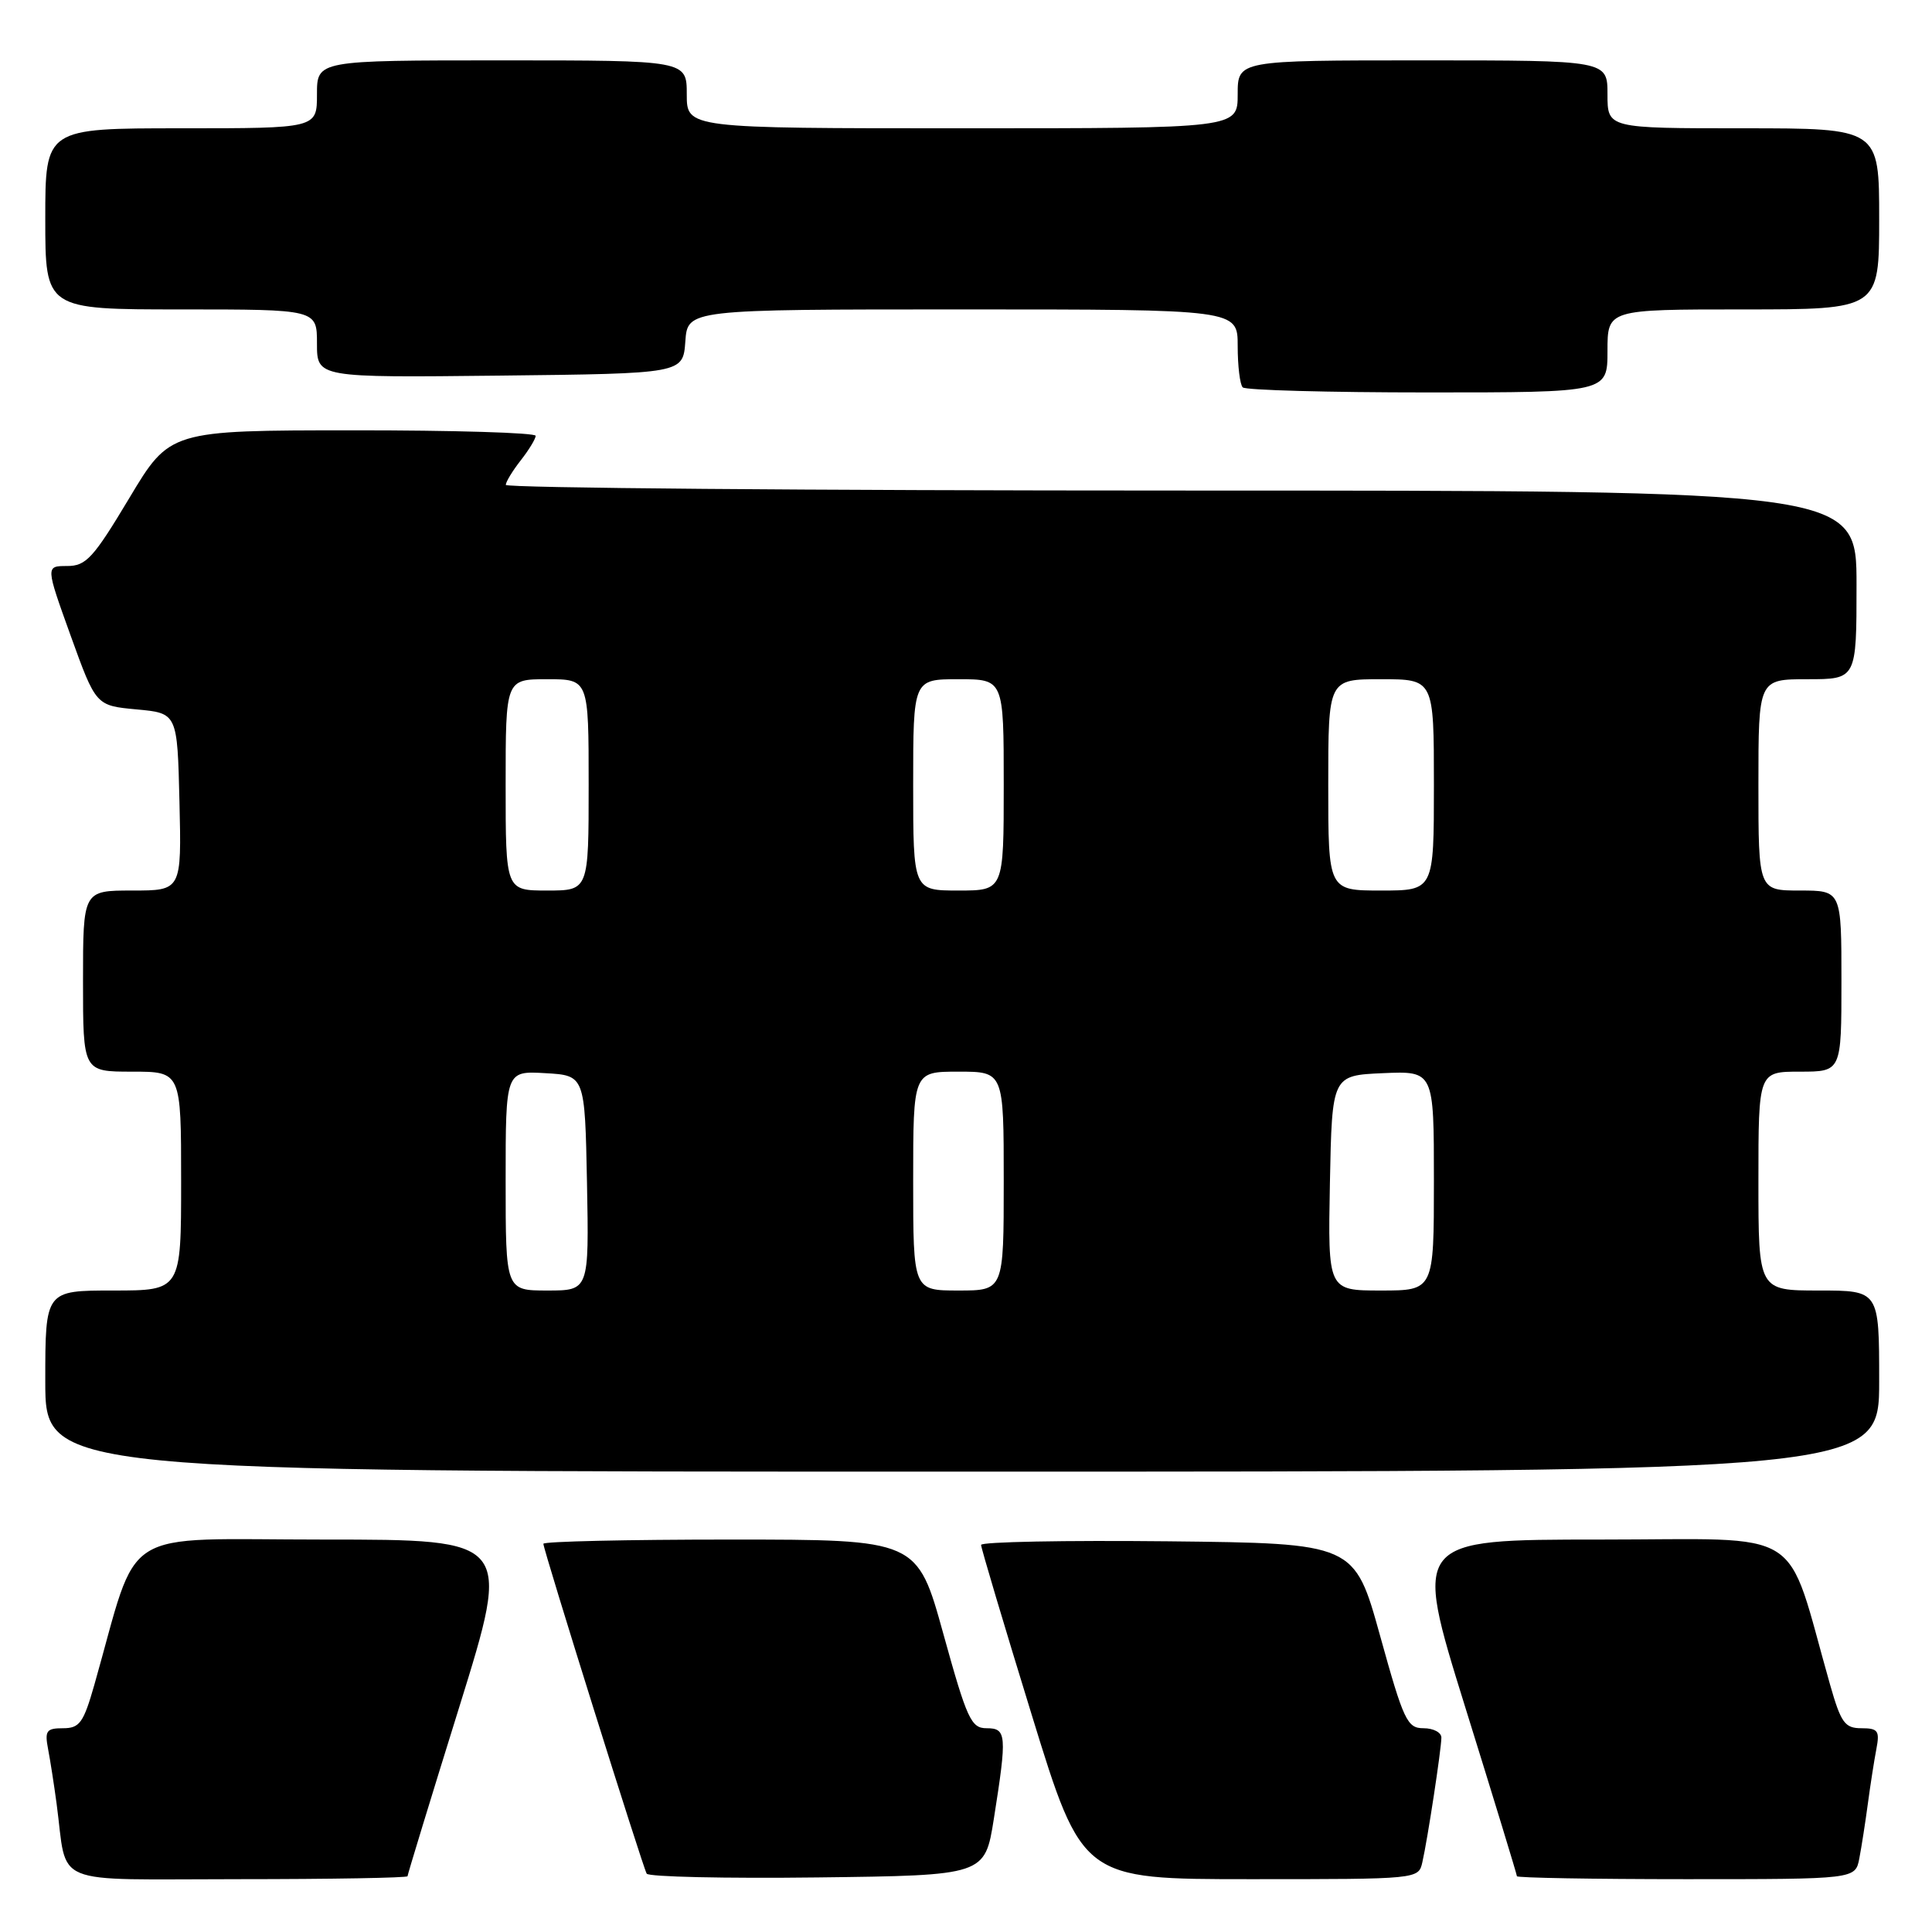 <?xml version="1.0" encoding="UTF-8" standalone="no"?>
<!DOCTYPE svg PUBLIC "-//W3C//DTD SVG 1.1//EN" "http://www.w3.org/Graphics/SVG/1.1/DTD/svg11.dtd" >
<svg xmlns="http://www.w3.org/2000/svg" xmlns:xlink="http://www.w3.org/1999/xlink" version="1.1" viewBox="0 0 256 256">
 <g >
 <path fill="currentColor"
d=" M 54.00 248.61 C 54.00 248.40 57.09 238.27 60.88 226.11 C 67.75 204.00 67.75 204.00 42.92 204.00 C 15.26 204.00 18.57 201.90 12.50 223.25 C 11.06 228.29 10.55 229.00 8.35 229.00 C 6.15 229.00 5.91 229.34 6.37 231.75 C 6.66 233.26 7.17 236.53 7.50 239.00 C 9.00 250.13 6.28 249.00 31.58 249.00 C 43.91 249.00 54.00 248.82 54.00 248.61 Z  M 131.69 241.00 C 133.45 229.86 133.38 229.00 130.73 229.00 C 128.68 229.00 128.13 227.81 125.00 216.50 C 121.54 204.00 121.54 204.00 96.77 204.00 C 83.15 204.00 72.00 204.25 72.00 204.56 C 72.00 205.36 85.15 247.34 85.69 248.27 C 85.94 248.69 96.12 248.92 108.32 248.77 C 130.50 248.50 130.50 248.50 131.69 241.00 Z  M 188.47 246.75 C 189.17 243.68 190.98 231.79 190.99 230.25 C 191.00 229.56 189.93 229.00 188.63 229.00 C 186.46 229.00 185.99 228.01 182.87 216.75 C 179.47 204.50 179.47 204.50 154.74 204.23 C 141.13 204.09 130.00 204.30 130.00 204.71 C 130.00 205.12 133.02 215.25 136.71 227.23 C 143.41 249.00 143.41 249.00 165.69 249.00 C 187.96 249.00 187.96 249.00 188.47 246.75 Z  M 246.37 246.25 C 246.66 244.74 247.17 241.47 247.50 239.00 C 247.83 236.53 248.34 233.26 248.63 231.75 C 249.09 229.34 248.85 229.00 246.65 229.00 C 244.45 229.00 243.94 228.29 242.50 223.25 C 236.43 201.90 239.74 204.00 212.08 204.00 C 187.25 204.00 187.25 204.00 194.12 226.11 C 197.91 238.27 201.00 248.40 201.00 248.61 C 201.00 248.82 211.09 249.00 223.42 249.00 C 245.84 249.00 245.84 249.00 246.37 246.25 Z  M 249.00 183.00 C 249.00 171.00 249.00 171.00 241.00 171.00 C 233.00 171.00 233.00 171.00 233.00 156.50 C 233.00 142.00 233.00 142.00 238.50 142.00 C 244.00 142.00 244.00 142.00 244.00 130.00 C 244.00 118.00 244.00 118.00 238.50 118.00 C 233.00 118.00 233.00 118.00 233.00 104.00 C 233.00 90.00 233.00 90.00 239.50 90.00 C 246.00 90.00 246.00 90.00 246.00 77.50 C 246.00 65.00 246.00 65.00 156.50 65.00 C 107.28 65.00 67.01 64.66 67.02 64.25 C 67.03 63.84 67.92 62.38 69.00 61.00 C 70.08 59.62 70.97 58.16 70.98 57.75 C 70.99 57.34 60.09 57.01 46.75 57.02 C 22.50 57.03 22.50 57.03 17.12 66.02 C 12.36 73.96 11.41 75.00 8.89 75.00 C 6.04 75.00 6.04 75.00 9.37 84.25 C 12.71 93.50 12.71 93.50 18.10 94.00 C 23.50 94.50 23.50 94.50 23.78 106.25 C 24.06 118.00 24.06 118.00 17.53 118.00 C 11.00 118.00 11.00 118.00 11.00 130.00 C 11.00 142.00 11.00 142.00 17.50 142.00 C 24.00 142.00 24.00 142.00 24.00 156.50 C 24.00 171.00 24.00 171.00 15.00 171.00 C 6.00 171.00 6.00 171.00 6.00 183.00 C 6.00 195.00 6.00 195.00 127.50 195.00 C 249.00 195.00 249.00 195.00 249.00 183.00 Z  M 213.00 46.50 C 213.00 41.00 213.00 41.00 231.00 41.00 C 249.00 41.00 249.00 41.00 249.00 29.00 C 249.00 17.00 249.00 17.00 231.00 17.00 C 213.00 17.00 213.00 17.00 213.00 12.50 C 213.00 8.00 213.00 8.00 188.50 8.00 C 164.00 8.00 164.00 8.00 164.00 12.50 C 164.00 17.00 164.00 17.00 127.50 17.00 C 91.00 17.00 91.00 17.00 91.00 12.50 C 91.00 8.00 91.00 8.00 66.50 8.00 C 42.00 8.00 42.00 8.00 42.00 12.50 C 42.00 17.00 42.00 17.00 24.00 17.00 C 6.00 17.00 6.00 17.00 6.00 29.00 C 6.00 41.00 6.00 41.00 24.00 41.00 C 42.00 41.00 42.00 41.00 42.00 45.52 C 42.00 50.04 42.00 50.04 66.25 49.77 C 90.50 49.50 90.50 49.50 90.81 45.25 C 91.11 41.00 91.11 41.00 127.56 41.00 C 164.00 41.00 164.00 41.00 164.00 45.83 C 164.00 48.49 164.30 50.97 164.67 51.33 C 165.03 51.70 176.06 52.00 189.17 52.00 C 213.00 52.00 213.00 52.00 213.00 46.50 Z  M 67.00 156.45 C 67.00 141.90 67.00 141.90 72.25 142.20 C 77.50 142.50 77.50 142.50 77.78 156.75 C 78.05 171.00 78.05 171.00 72.53 171.00 C 67.00 171.00 67.00 171.00 67.00 156.45 Z  M 121.00 156.50 C 121.00 142.00 121.00 142.00 127.00 142.00 C 133.00 142.00 133.00 142.00 133.00 156.50 C 133.00 171.00 133.00 171.00 127.00 171.00 C 121.00 171.00 121.00 171.00 121.00 156.50 Z  M 176.22 156.75 C 176.50 142.50 176.50 142.50 183.25 142.20 C 190.00 141.91 190.00 141.91 190.00 156.45 C 190.00 171.00 190.00 171.00 182.97 171.00 C 175.95 171.00 175.95 171.00 176.22 156.75 Z  M 67.00 104.00 C 67.00 90.00 67.00 90.00 72.50 90.00 C 78.00 90.00 78.00 90.00 78.00 104.00 C 78.00 118.00 78.00 118.00 72.50 118.00 C 67.00 118.00 67.00 118.00 67.00 104.00 Z  M 121.00 104.00 C 121.00 90.00 121.00 90.00 127.00 90.00 C 133.00 90.00 133.00 90.00 133.00 104.00 C 133.00 118.00 133.00 118.00 127.00 118.00 C 121.00 118.00 121.00 118.00 121.00 104.00 Z  M 176.00 104.00 C 176.00 90.00 176.00 90.00 183.00 90.00 C 190.00 90.00 190.00 90.00 190.00 104.00 C 190.00 118.00 190.00 118.00 183.00 118.00 C 176.00 118.00 176.00 118.00 176.00 104.00 Z "/>
</g>
</svg>